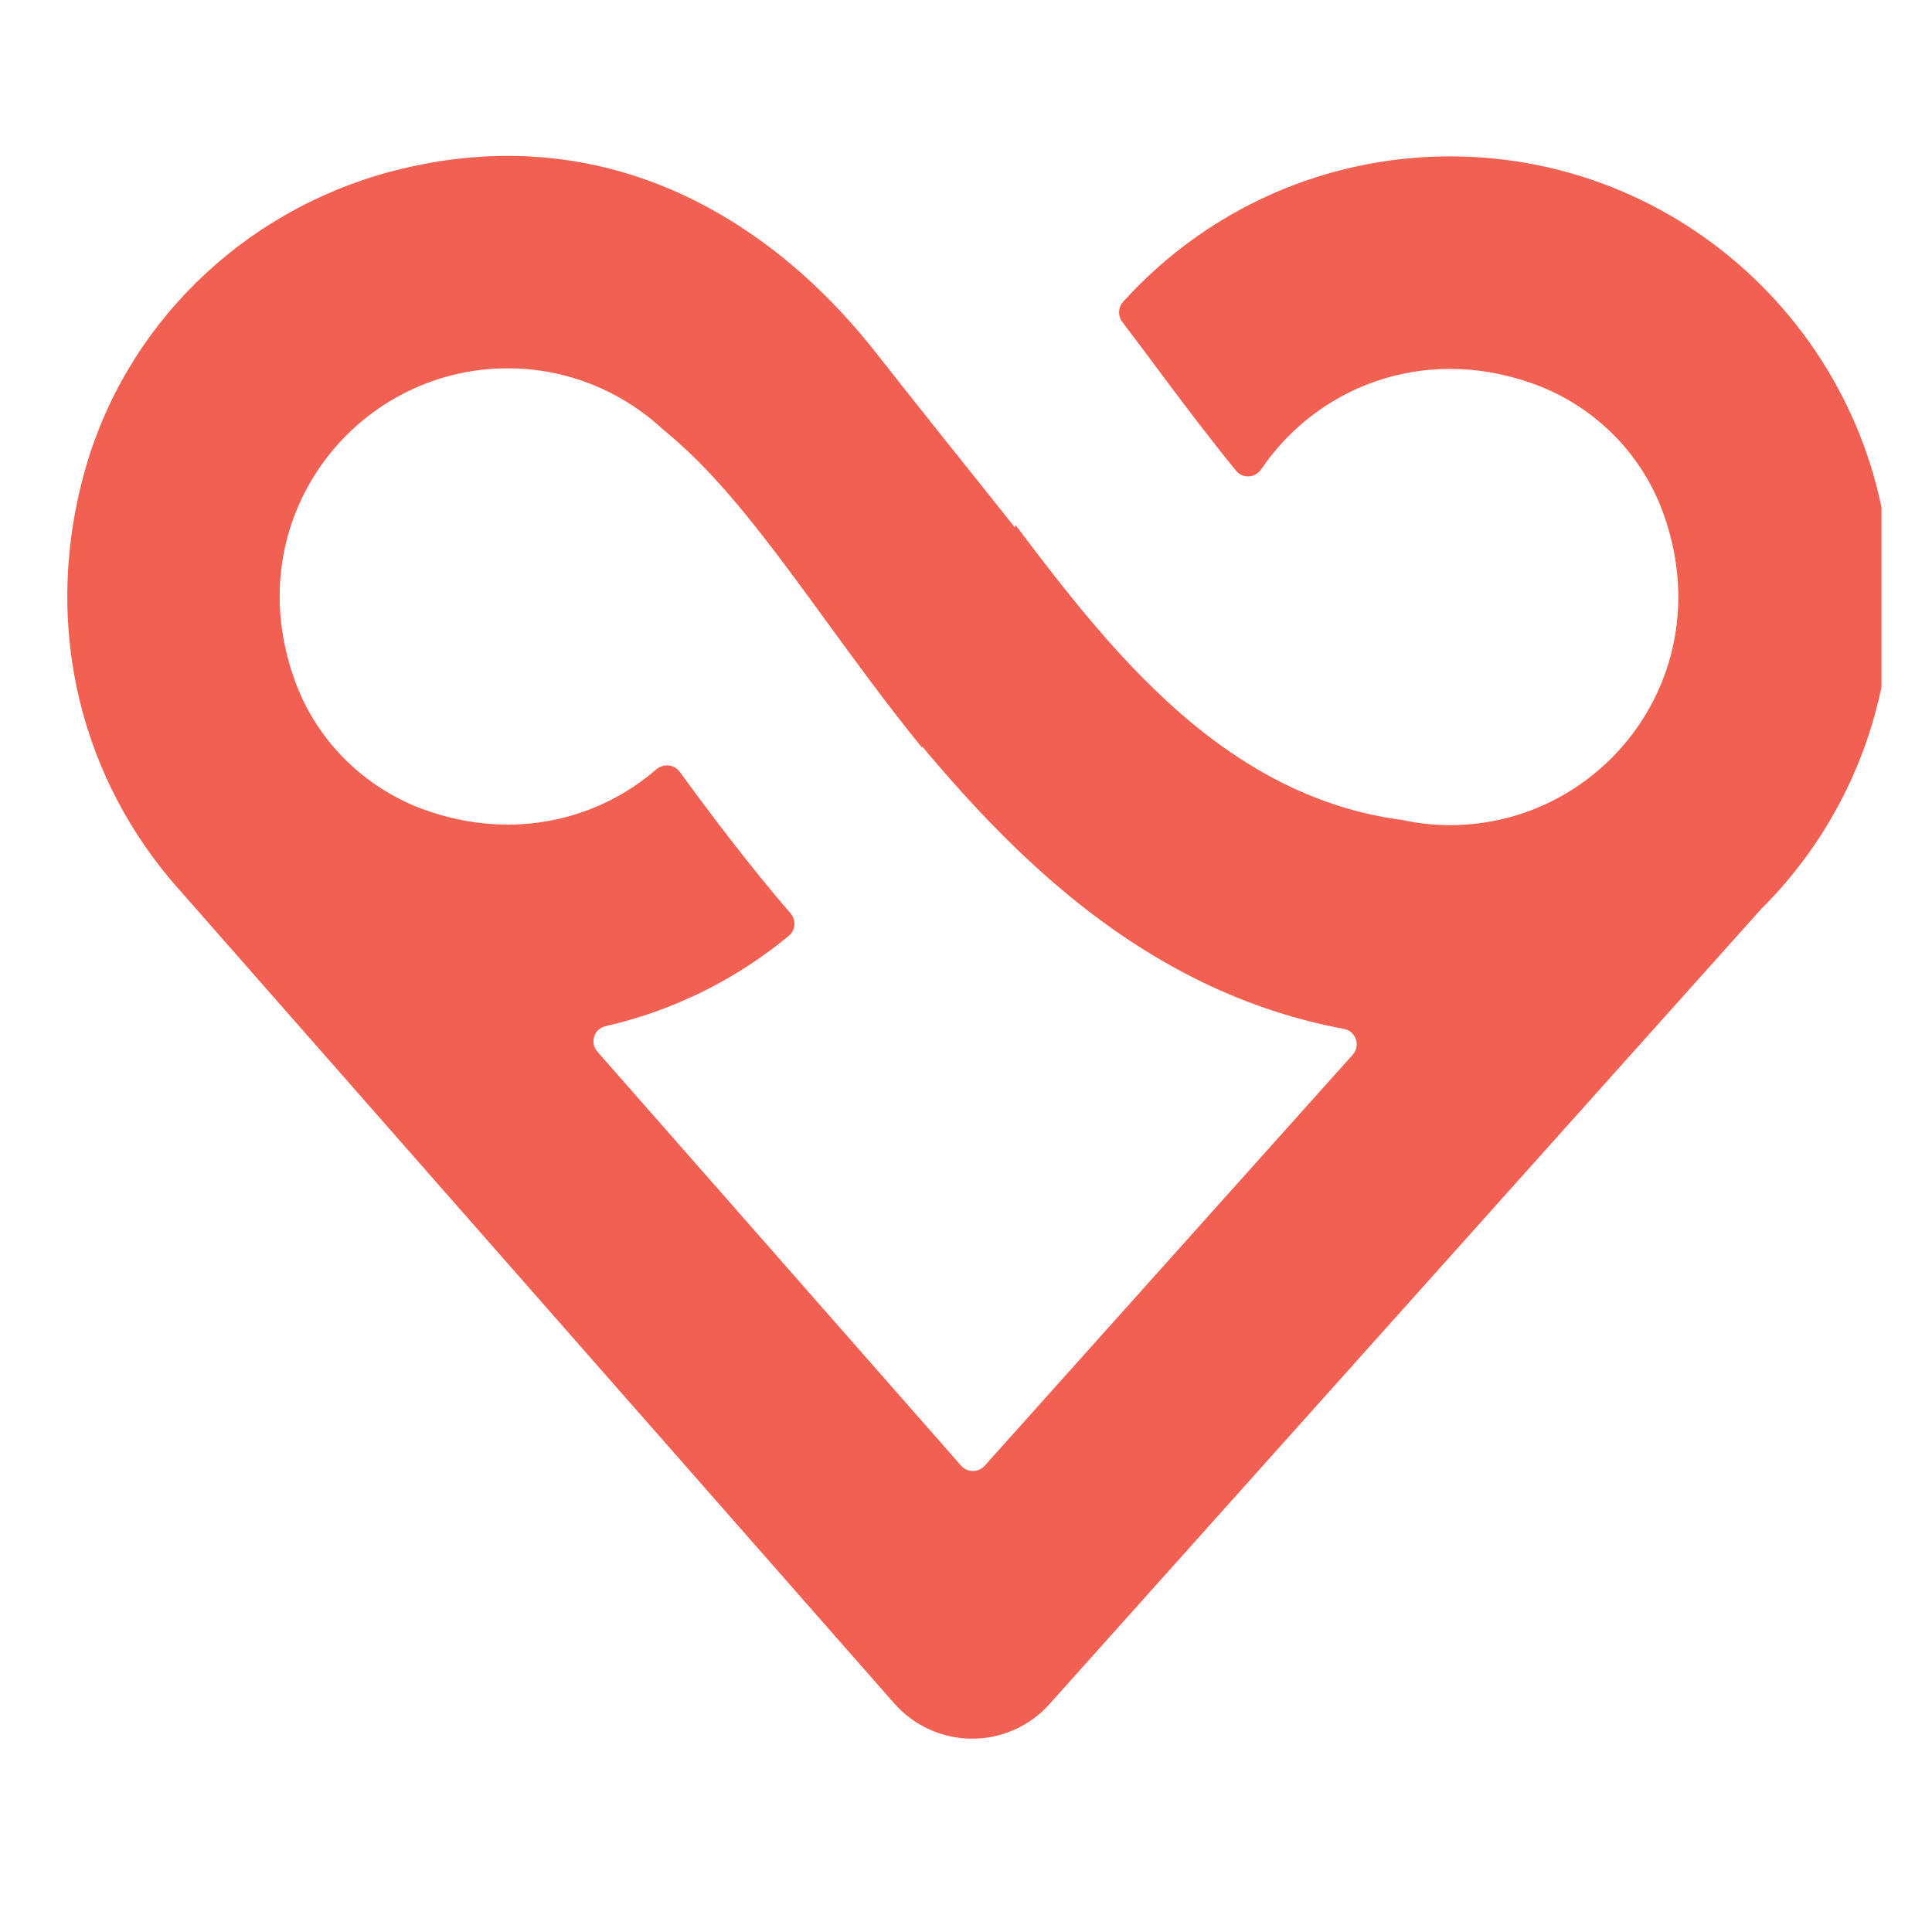 <svg xmlns="http://www.w3.org/2000/svg" xmlns:xlink="http://www.w3.org/1999/xlink" width="48" zoomAndPan="magnify" viewBox="0 0 36 36" height="48" preserveAspectRatio="xMidYMid meet" version="1.0"><defs><clipPath id="d894b91ec7"><path d="M 1 2.629 L 35.059 2.629 L 35.059 32.547 L 1 32.547 Z M 1 2.629 " clip-rule="nonzero"/></clipPath></defs><g clip-path="url(#d894b91ec7)"><path fill="#f26052" d="M 35.23 11.125 C 35.23 6.598 31.547 2.914 27.02 2.914 C 25.023 2.914 23.098 3.641 21.598 4.961 C 21.359 5.172 21.137 5.391 20.926 5.625 C 20.832 5.73 20.828 5.887 20.91 5.996 C 21.145 6.305 21.371 6.605 21.59 6.902 C 22.105 7.594 22.582 8.219 23.031 8.77 C 23.152 8.922 23.387 8.91 23.5 8.746 C 24.516 7.242 26.473 6.422 28.52 7.133 C 29.656 7.523 30.57 8.41 30.984 9.539 C 32.086 12.543 29.879 15.375 27.02 15.375 C 26.707 15.375 26.398 15.34 26.102 15.273 C 26.098 15.273 26.09 15.273 26.082 15.273 C 24.609 15.07 23.238 14.395 21.918 13.223 C 20.816 12.246 19.879 11.055 18.922 9.781 C 18.918 9.797 18.918 9.816 18.914 9.832 C 18.801 9.691 18.621 9.465 18.398 9.184 C 17.777 8.41 16.84 7.234 16.348 6.605 C 15.469 5.48 14.469 4.594 13.371 3.965 C 11.508 2.895 9.434 2.629 7.289 3.195 C 4.512 3.934 2.312 6.07 1.562 8.84 C 0.762 11.789 1.578 14.59 3.316 16.551 C 3.324 16.562 3.332 16.57 3.344 16.582 L 16.664 31.742 C 17.031 32.156 17.555 32.395 18.105 32.398 C 18.109 32.398 18.113 32.398 18.117 32.398 C 18.664 32.398 19.188 32.164 19.555 31.754 L 32.824 16.93 C 32.828 16.926 32.832 16.922 32.836 16.918 C 32.867 16.887 32.902 16.852 32.938 16.816 C 34.414 15.281 35.23 13.258 35.23 11.125 Z M 17.91 27.312 L 11.133 19.598 C 10.984 19.43 11.07 19.168 11.285 19.121 C 12.551 18.832 13.715 18.25 14.695 17.441 C 14.824 17.336 14.84 17.148 14.734 17.023 C 13.961 16.125 13.281 15.223 12.664 14.379 C 12.562 14.242 12.367 14.223 12.234 14.332 C 11.145 15.277 9.566 15.672 7.934 15.098 C 6.809 14.699 5.91 13.82 5.5 12.699 C 4.398 9.695 6.605 6.863 9.461 6.863 C 10.578 6.863 11.594 7.297 12.352 8 C 12.566 8.176 12.781 8.367 12.996 8.582 C 13.809 9.395 14.582 10.457 15.402 11.582 C 15.957 12.344 16.539 13.141 17.176 13.926 C 17.18 13.922 17.18 13.914 17.184 13.91 C 18.172 15.09 19.059 15.988 19.965 16.727 C 21.562 18.027 23.238 18.836 25.043 19.172 C 25.266 19.215 25.355 19.484 25.207 19.652 L 18.348 27.312 C 18.23 27.445 18.027 27.441 17.91 27.312 Z M 17.91 27.312 " fill-opacity="1" fill-rule="nonzero"/></g></svg>